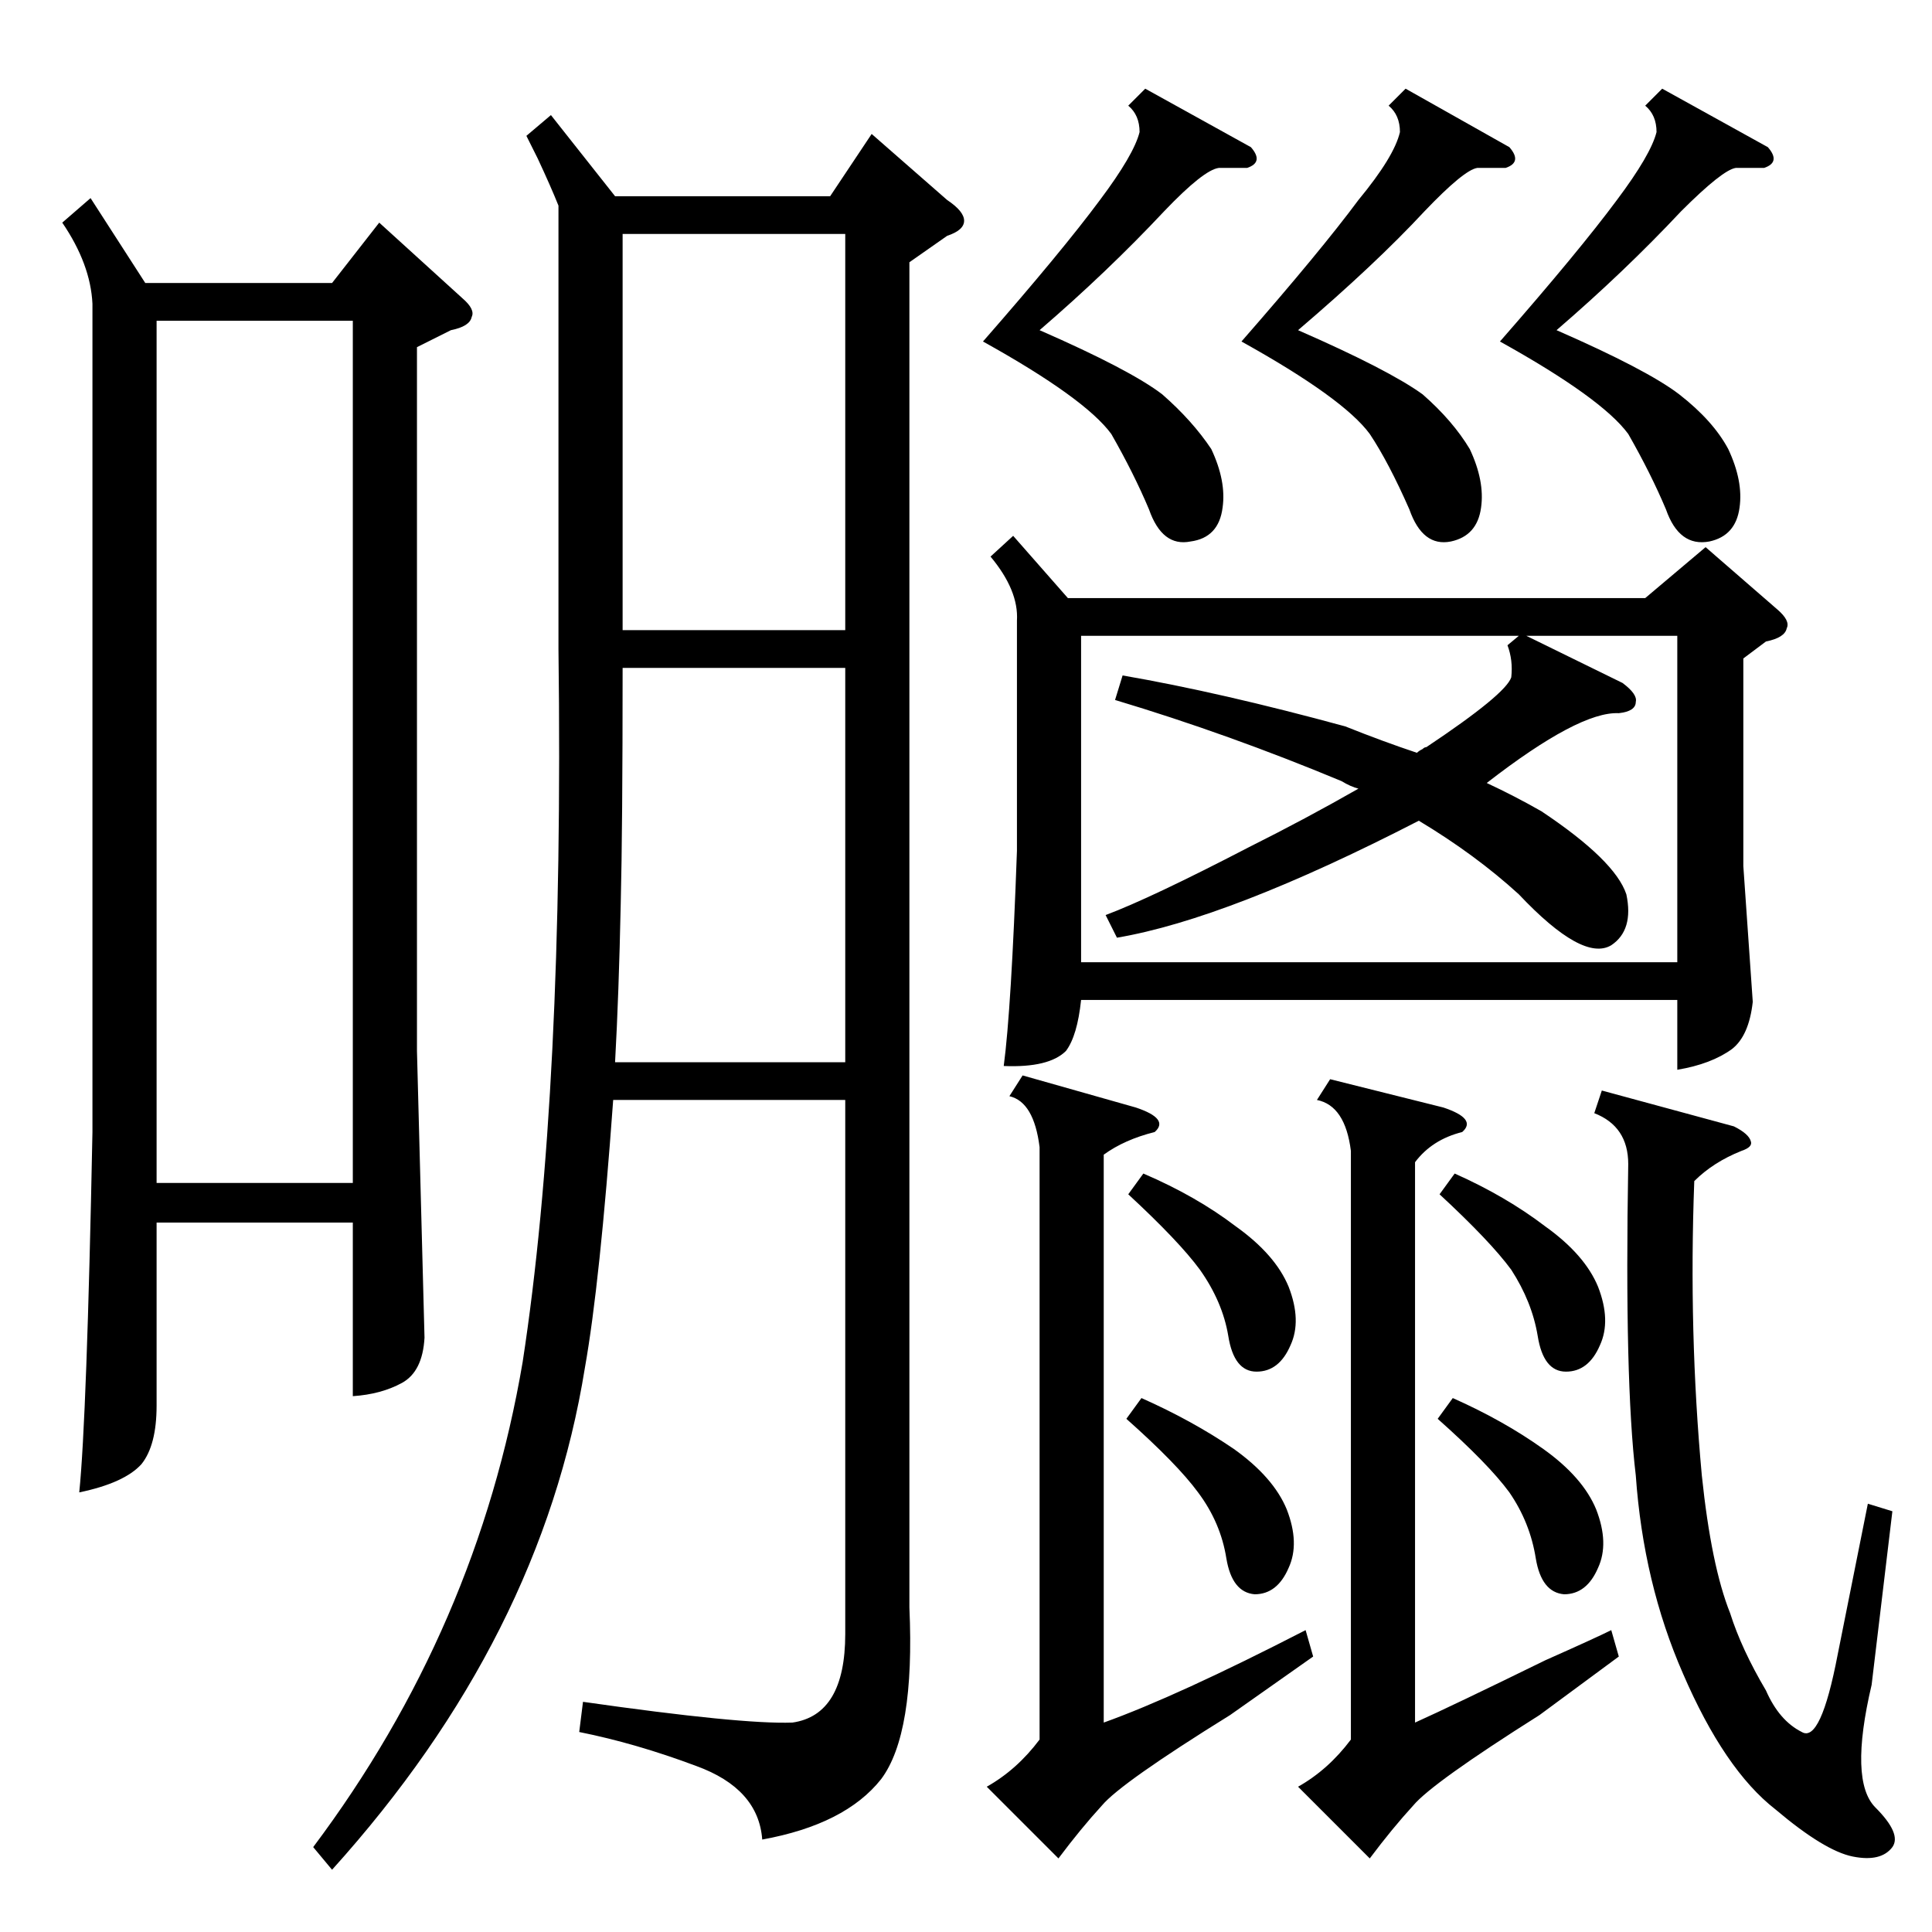<?xml version="1.0" standalone="no"?>
<!DOCTYPE svg PUBLIC "-//W3C//DTD SVG 1.1//EN" "http://www.w3.org/Graphics/SVG/1.1/DTD/svg11.dtd" >
<svg xmlns="http://www.w3.org/2000/svg" xmlns:xlink="http://www.w3.org/1999/xlink" version="1.1" viewBox="0 -205 1024 1024">
  <g transform="matrix(1 0 0 -1 0 819)">
   <path fill="currentColor"
d="M482 885v-713q3 -67 -15 -91q-19 -24 -63 -32q-2 27 -35 39q-32 12 -62 18l2 16q84 -12 111 -11q28 4 28 47v283h-123q-7 -97 -15 -142q-23 -143 -134 -266l-10 12q87 116 111 257q22 143 19 378v235q-4 10 -11 25l-6 12l13 11l34 -43h114l22 33l40 -35q9 -6 9 -11t-9 -8
zM48 919l29 -45h99l25 32l44 -40q7 -6 5 -10q-1 -5 -11 -7l-18 -9v-373l4 -152q-1 -18 -12 -24t-26 -7v92h-104v-97q0 -21 -8 -31q-9 -10 -33 -15q4 39 7 191v439q-1 21 -16 43zM537 740l29 -33h306l32 27l38 -33q7 -6 5 -10q-1 -5 -11 -7l-12 -9v-110l5 -72q-2 -18 -11 -25
q-11 -8 -29 -11v37h-316q-2 -19 -8 -27q-9 -9 -33 -8q4 30 7 114v122q1 16 -14 34zM83 397h104v457h-104v-457zM595 666q52 -9 118 -27q20 -8 38 -14q1 1 3 2q1 1 2 1q42 28 45 37q1 9 -2 17l6 5h-232v-173h316v173h-80l51 -25q8 -6 7 -10q0 -5 -9 -6q-21 1 -70 -37
q15 -7 29 -15q39 -26 45 -44q4 -19 -8 -27q-15 -9 -49 27q-23 21 -53 39q-101 -52 -160 -62l-6 12q24 9 76 36q30 15 58 31q-4 1 -9 4q-60 25 -120 43zM330 690h118v210h-118v-210zM448 670h-118q0 -85 -1 -125q-1 -48 -3 -84h122v209zM849 446l70 -19q8 -4 9 -8q1 -3 -5 -5
q-15 -6 -25 -16q-3 -80 4 -156q5 -48 15 -73q6 -19 19 -41q7 -16 19 -22q10 -6 19 41l16 80l13 -4l-11 -92q-12 -51 2 -65t9 -21q-6 -8 -21 -5t-41 25q-27 21 -49 72q-21 48 -25 105q-6 50 -4 165q0 20 -18 27zM765 437q18 -6 10 -13q-16 -4 -25 -16v-297q20 9 69 33
q27 12 35 16l4 -14l-42 -31q-57 -36 -67 -48q-11 -12 -23 -28l-38 38q16 9 28 25v312q-3 24 -18 27l7 11zM602 437q18 -6 10 -13q-16 -4 -27 -12v-301q39 14 107 49l4 -14l-44 -31q-58 -36 -68 -48q-11 -12 -23 -28l-38 38q16 9 28 25v314q-3 24 -16 27l7 11zM745 977
l55 -31q7 -8 -2 -11h-15q-7 -1 -28 -23q-26 -28 -67 -63q48 -21 66 -34q16 -14 25 -29q8 -17 6 -31q-2 -15 -16 -18q-15 -3 -22 17q-11 25 -21 40q-14 19 -68 49q42 48 62 75q19 23 22 36q0 9 -6 14zM607 977l56 -31q7 -8 -2 -11h-15q-8 -1 -29 -23q-30 -32 -66 -63
q48 -21 65 -34q16 -14 26 -29q8 -17 6 -31q-2 -16 -17 -18q-15 -3 -22 17q-8 19 -20 40q-14 19 -68 49q42 48 62 75q18 24 21 36q0 9 -6 14zM881 977l56 -31q7 -8 -2 -11h-15q-7 -1 -29 -23q-30 -32 -66 -63q48 -21 65 -34q18 -14 26 -29q8 -17 6 -31q-2 -15 -16 -18
q-16 -3 -23 17q-8 19 -20 40q-14 19 -68 49q42 48 62 75q18 24 21 36q0 9 -6 14zM771 402q27 -12 48 -28q21 -15 28 -32q7 -18 1 -31q-6 -14 -18 -14t-15 19q-3 18 -14 35q-11 15 -38 40zM606 402q28 -12 49 -28q21 -15 28 -32q7 -18 1 -31q-6 -14 -18 -14t-15 19
q-3 18 -15 35q-11 15 -38 40zM605 283q27 -12 49 -27q21 -15 28 -32q7 -18 1 -31q-6 -14 -18 -14q-12 1 -15 19q-3 19 -15 35q-11 15 -38 39zM770 283q27 -12 48 -27t28 -32q7 -18 1 -31q-6 -14 -18 -14q-12 1 -15 19q-3 19 -14 35q-11 15 -38 39z" />
  </g>

</svg>
